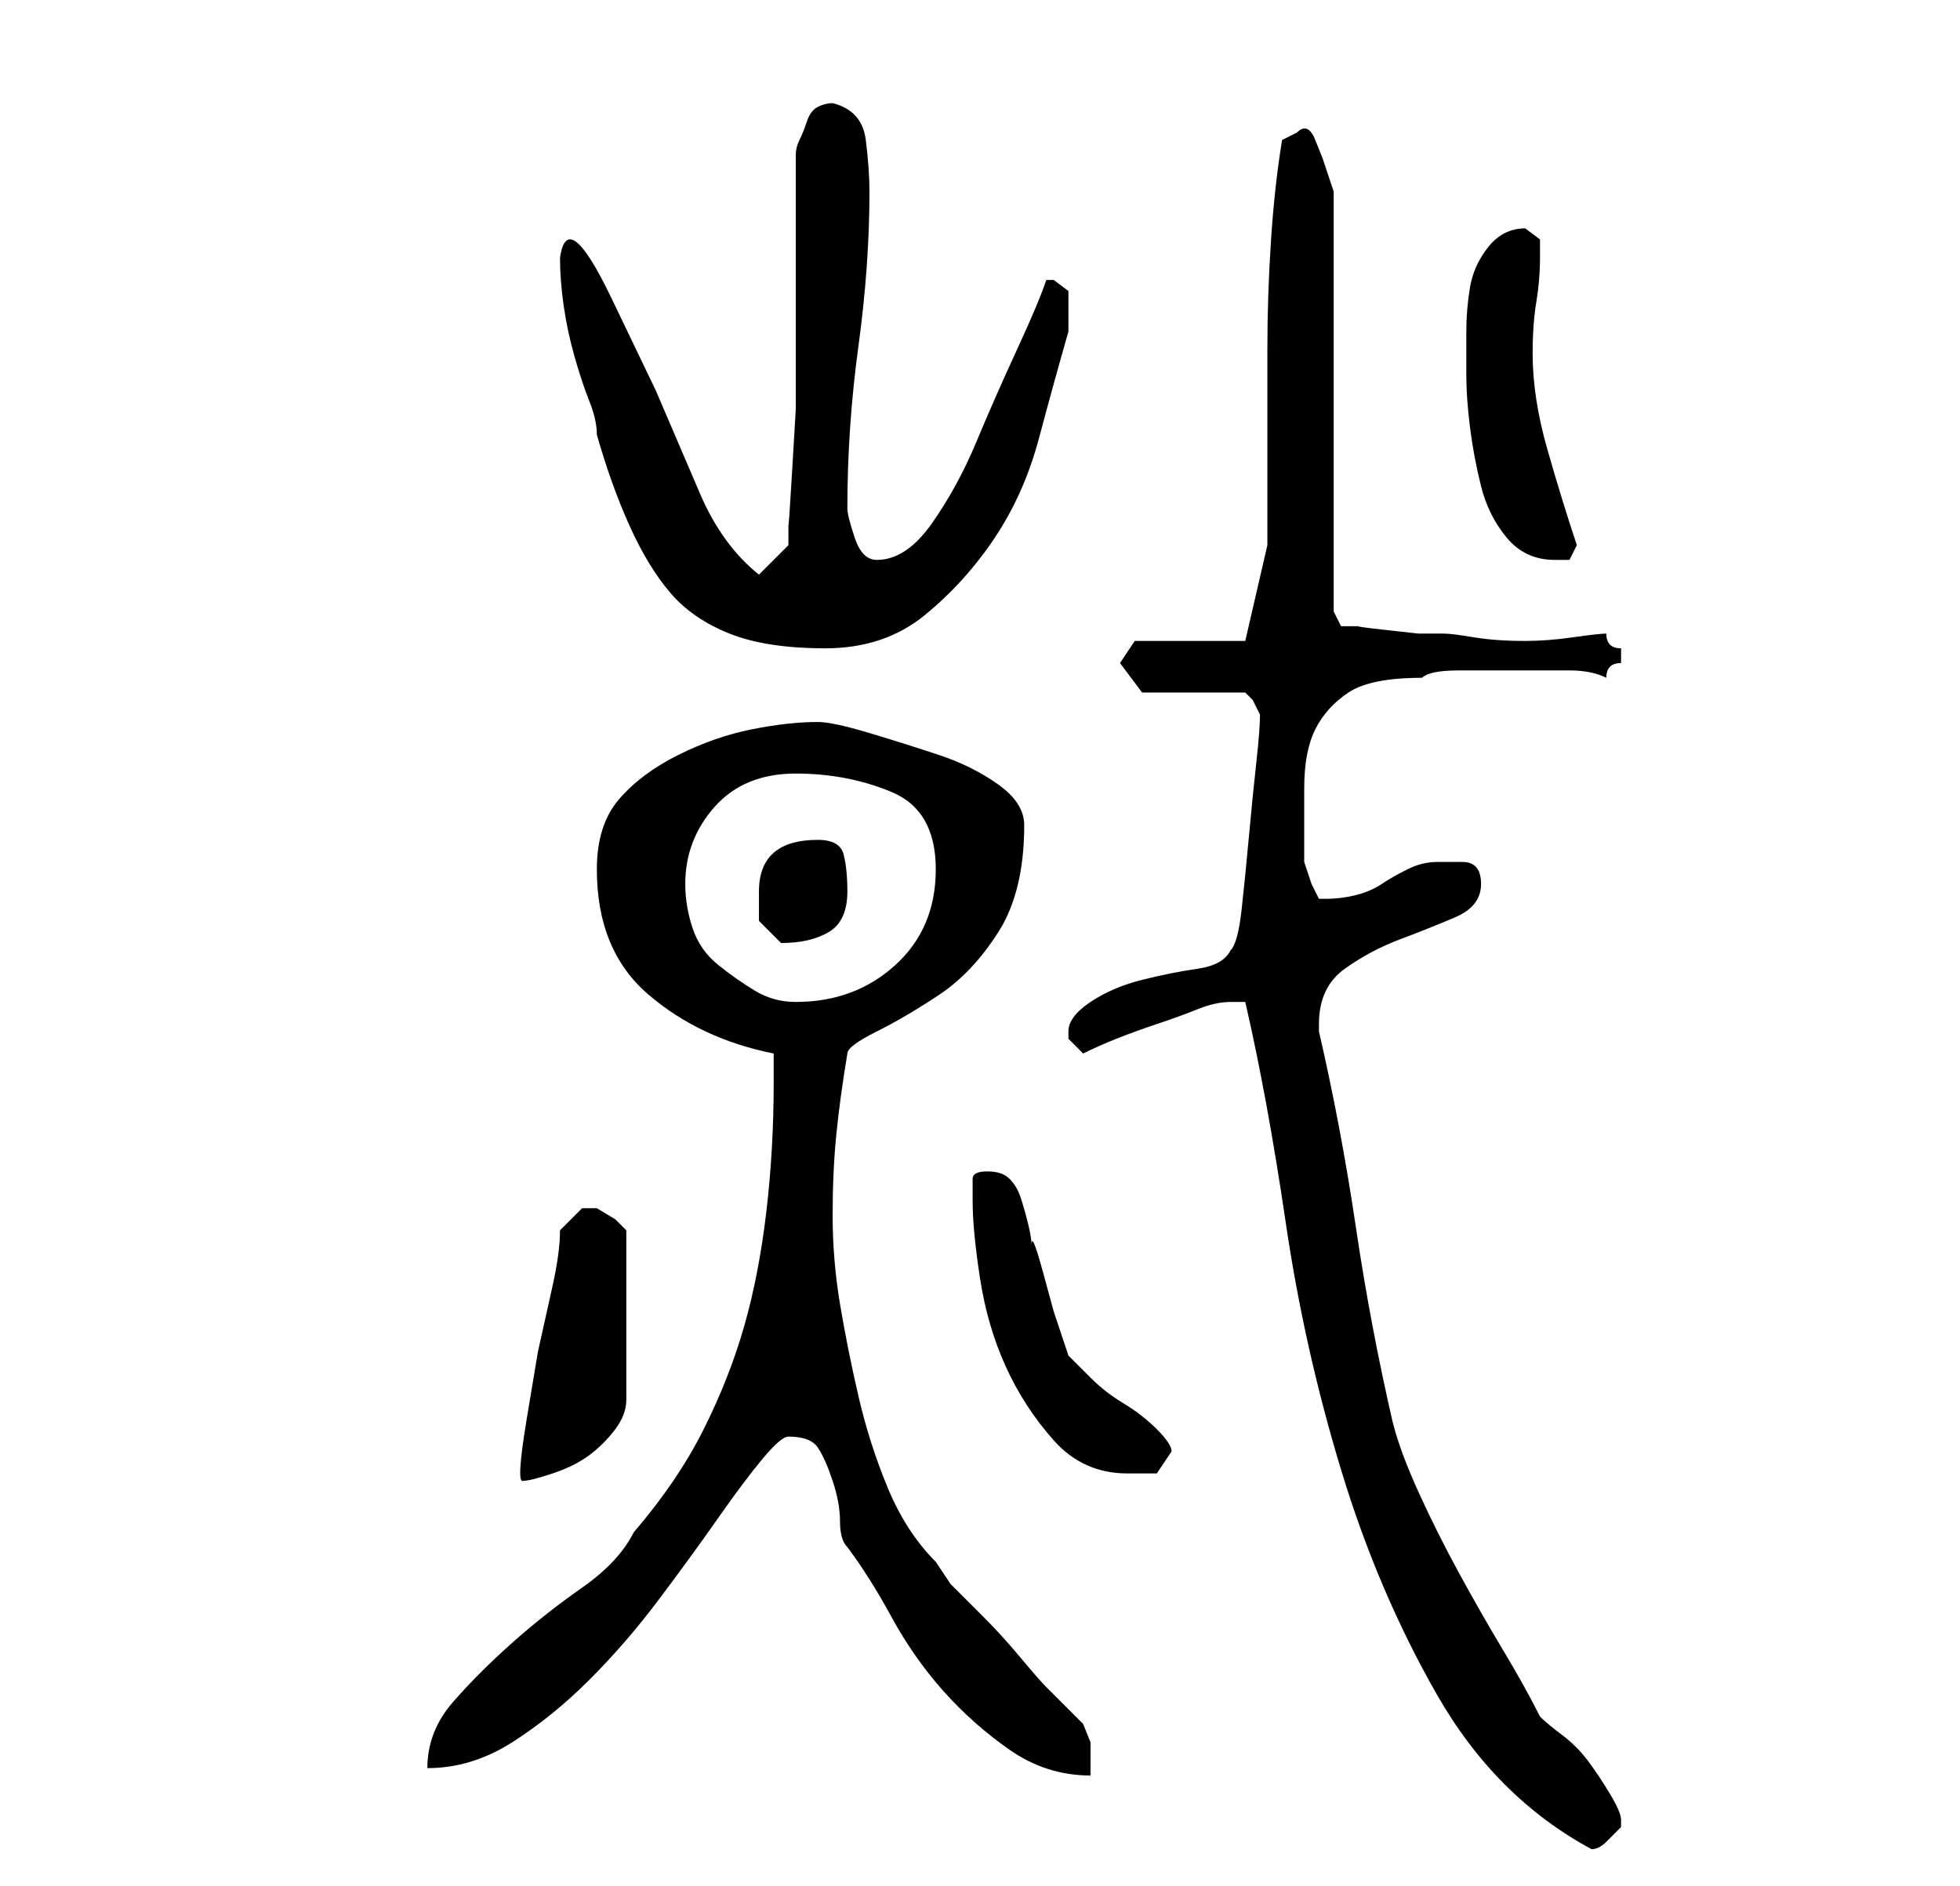 <?xml version="1.0" standalone="no"?>
<!DOCTYPE svg PUBLIC "-//W3C//DTD SVG 1.1//EN" "http://www.w3.org/Graphics/SVG/1.1/DTD/svg11.dtd" >
<svg xmlns="http://www.w3.org/2000/svg" xmlns:xlink="http://www.w3.org/1999/xlink" version="1.1" viewBox="-10 0 266 256">
   <path fill="currentColor"
d="M159 136q3 13 5.5 30t7.5 33.5t13 30.5t21 21q1 0 2 -1l2 -2v-1q0 -1 -1.5 -3.5t-3 -4.5t-3.5 -3.5t-3 -2.5q-2 -4 -5 -9t-6 -10.5t-5.5 -11t-3.5 -9.5q-3 -13 -5 -26.5t-5 -26.5v-0.5v-0.5q0 -5 3.5 -7.5t7.5 -4t7.5 -3t3.5 -4.5t-2.5 -3h-3.5q-2 0 -4 1t-3.5 2
t-3.5 1.5t-4 0.5h-1l-1 -2t-1 -3v-10q0 -5 1.5 -8t4.5 -5t10 -2q1 -1 5 -1h7h8q3 0 5 1q0 -1 0.5 -1.5t1.5 -0.5v-1v-1q-1 0 -1.5 -0.5t-0.5 -1.5q-1 0 -4.5 0.5t-6.5 0.5q-4 0 -7 -0.5t-4 -0.5h-3.5t-4.5 -0.5t-3.5 -0.5h-2.5l-1 -2v-57l-0.5 -1.5l-1 -3t-1 -2.5t-2.5 -1v0
l-2 1q-1 6 -1.5 13.5t-0.5 15v14.5v12l-3 13h-15l-2 3l3 4h14l1 1t1 2v0q0 2 -0.5 6.5t-1 10t-1 10t-1.5 5.5q-1 2 -4.5 2.5t-7.5 1.5t-7 3t-3 4v1l2 2q2 -1 4.5 -2t5.5 -2t5.5 -2t4.5 -1h2zM95 147q0 9 -1 17.5t-3 15.5t-5.5 14t-9.5 14q-2 4 -7 7.5t-9.5 7.5t-8 8t-3.5 9
q6 0 11.5 -3.5t10.5 -8.5t9.5 -11t8 -11t6 -8t3.5 -3q3 0 4 1.5t2 4.5t1 5.5t1 3.5q3 4 6 9.5t7 10t9 8t11 3.5v-4.5t-1 -2.5l-2 -2l-3 -3q-1 -1 -3.5 -4t-5 -5.5l-4.5 -4.5t-2 -3q-4 -4 -6.5 -10t-4 -12.5t-2.5 -12.5t-1 -12t0.5 -11t1.5 -11q0 -1 4 -3t8.5 -5t8 -8.5
t3.5 -14.5q0 -3 -3.5 -5.5t-8 -4t-9.5 -3t-7 -1.5q-4 0 -9 1t-10 3.5t-8 6t-3 9.5q0 11 7 17t17 8v4zM66 167q0 3 -1 7.5l-2 9t-1.5 9t-0.5 8.5q1 0 4 -1t5 -2.5t3.5 -3.5t1.5 -4v-23l-1.5 -1.5t-2.5 -1.5h-1h-1l-1 1zM122 163q0 4 1 10.5t3.5 12t6.5 10t10 4.5h4t2 -3
q0 -1 -2 -3t-4.5 -3.5t-4.5 -3.5l-3 -3l-0.5 -1.5l-1.5 -4.5t-1.5 -5.5t-1.5 -3.5q0 -1 -0.5 -3t-1 -3.5t-1.5 -2.5t-3 -1t-2 1v3zM83 120q0 -6 4 -10.5t11 -4.5t13 2.5t6 10.5t-5.5 13t-13.5 5q-3 0 -5.5 -1.5t-5 -3.5t-3.5 -5t-1 -6zM93 121v4t3 3q4 0 6.5 -1.5t2.5 -5.5
q0 -3 -0.5 -5t-3.5 -2q-8 0 -8 7zM66 35q0 3 0.5 6.5t1.5 7t2 6t1 4.5q2 7 4.5 12.5t5.5 9t8 5.5t13 2t13.5 -4.5t9.5 -10.5t6 -13.5t4 -14.5v-1v-1v-3.5t-2 -1.5h-1q-1 3 -4 9.5t-5.5 12.5t-6 11t-7.5 5q-2 0 -3 -3t-1 -4q0 -11 1.5 -22t1.5 -21q0 -3 -0.5 -7t-4.5 -5
q-1 0 -2 0.5t-1.5 2t-1 2.5t-0.5 2v5v9v8v5v7.5t-0.5 8.5t-0.5 7v3l-4 4q-5 -4 -8 -11l-6 -14t-6 -12.5t-7 -5.5zM189 51q0 3 0.5 7t1.5 8t3.5 7t6.5 3h2t1 -2q-2 -6 -4 -13t-2 -13q0 -4 0.5 -7t0.5 -6v-2.5t-2 -1.5q-3 0 -5 2.5t-2.5 5.5t-0.5 6v6z" />
</svg>
